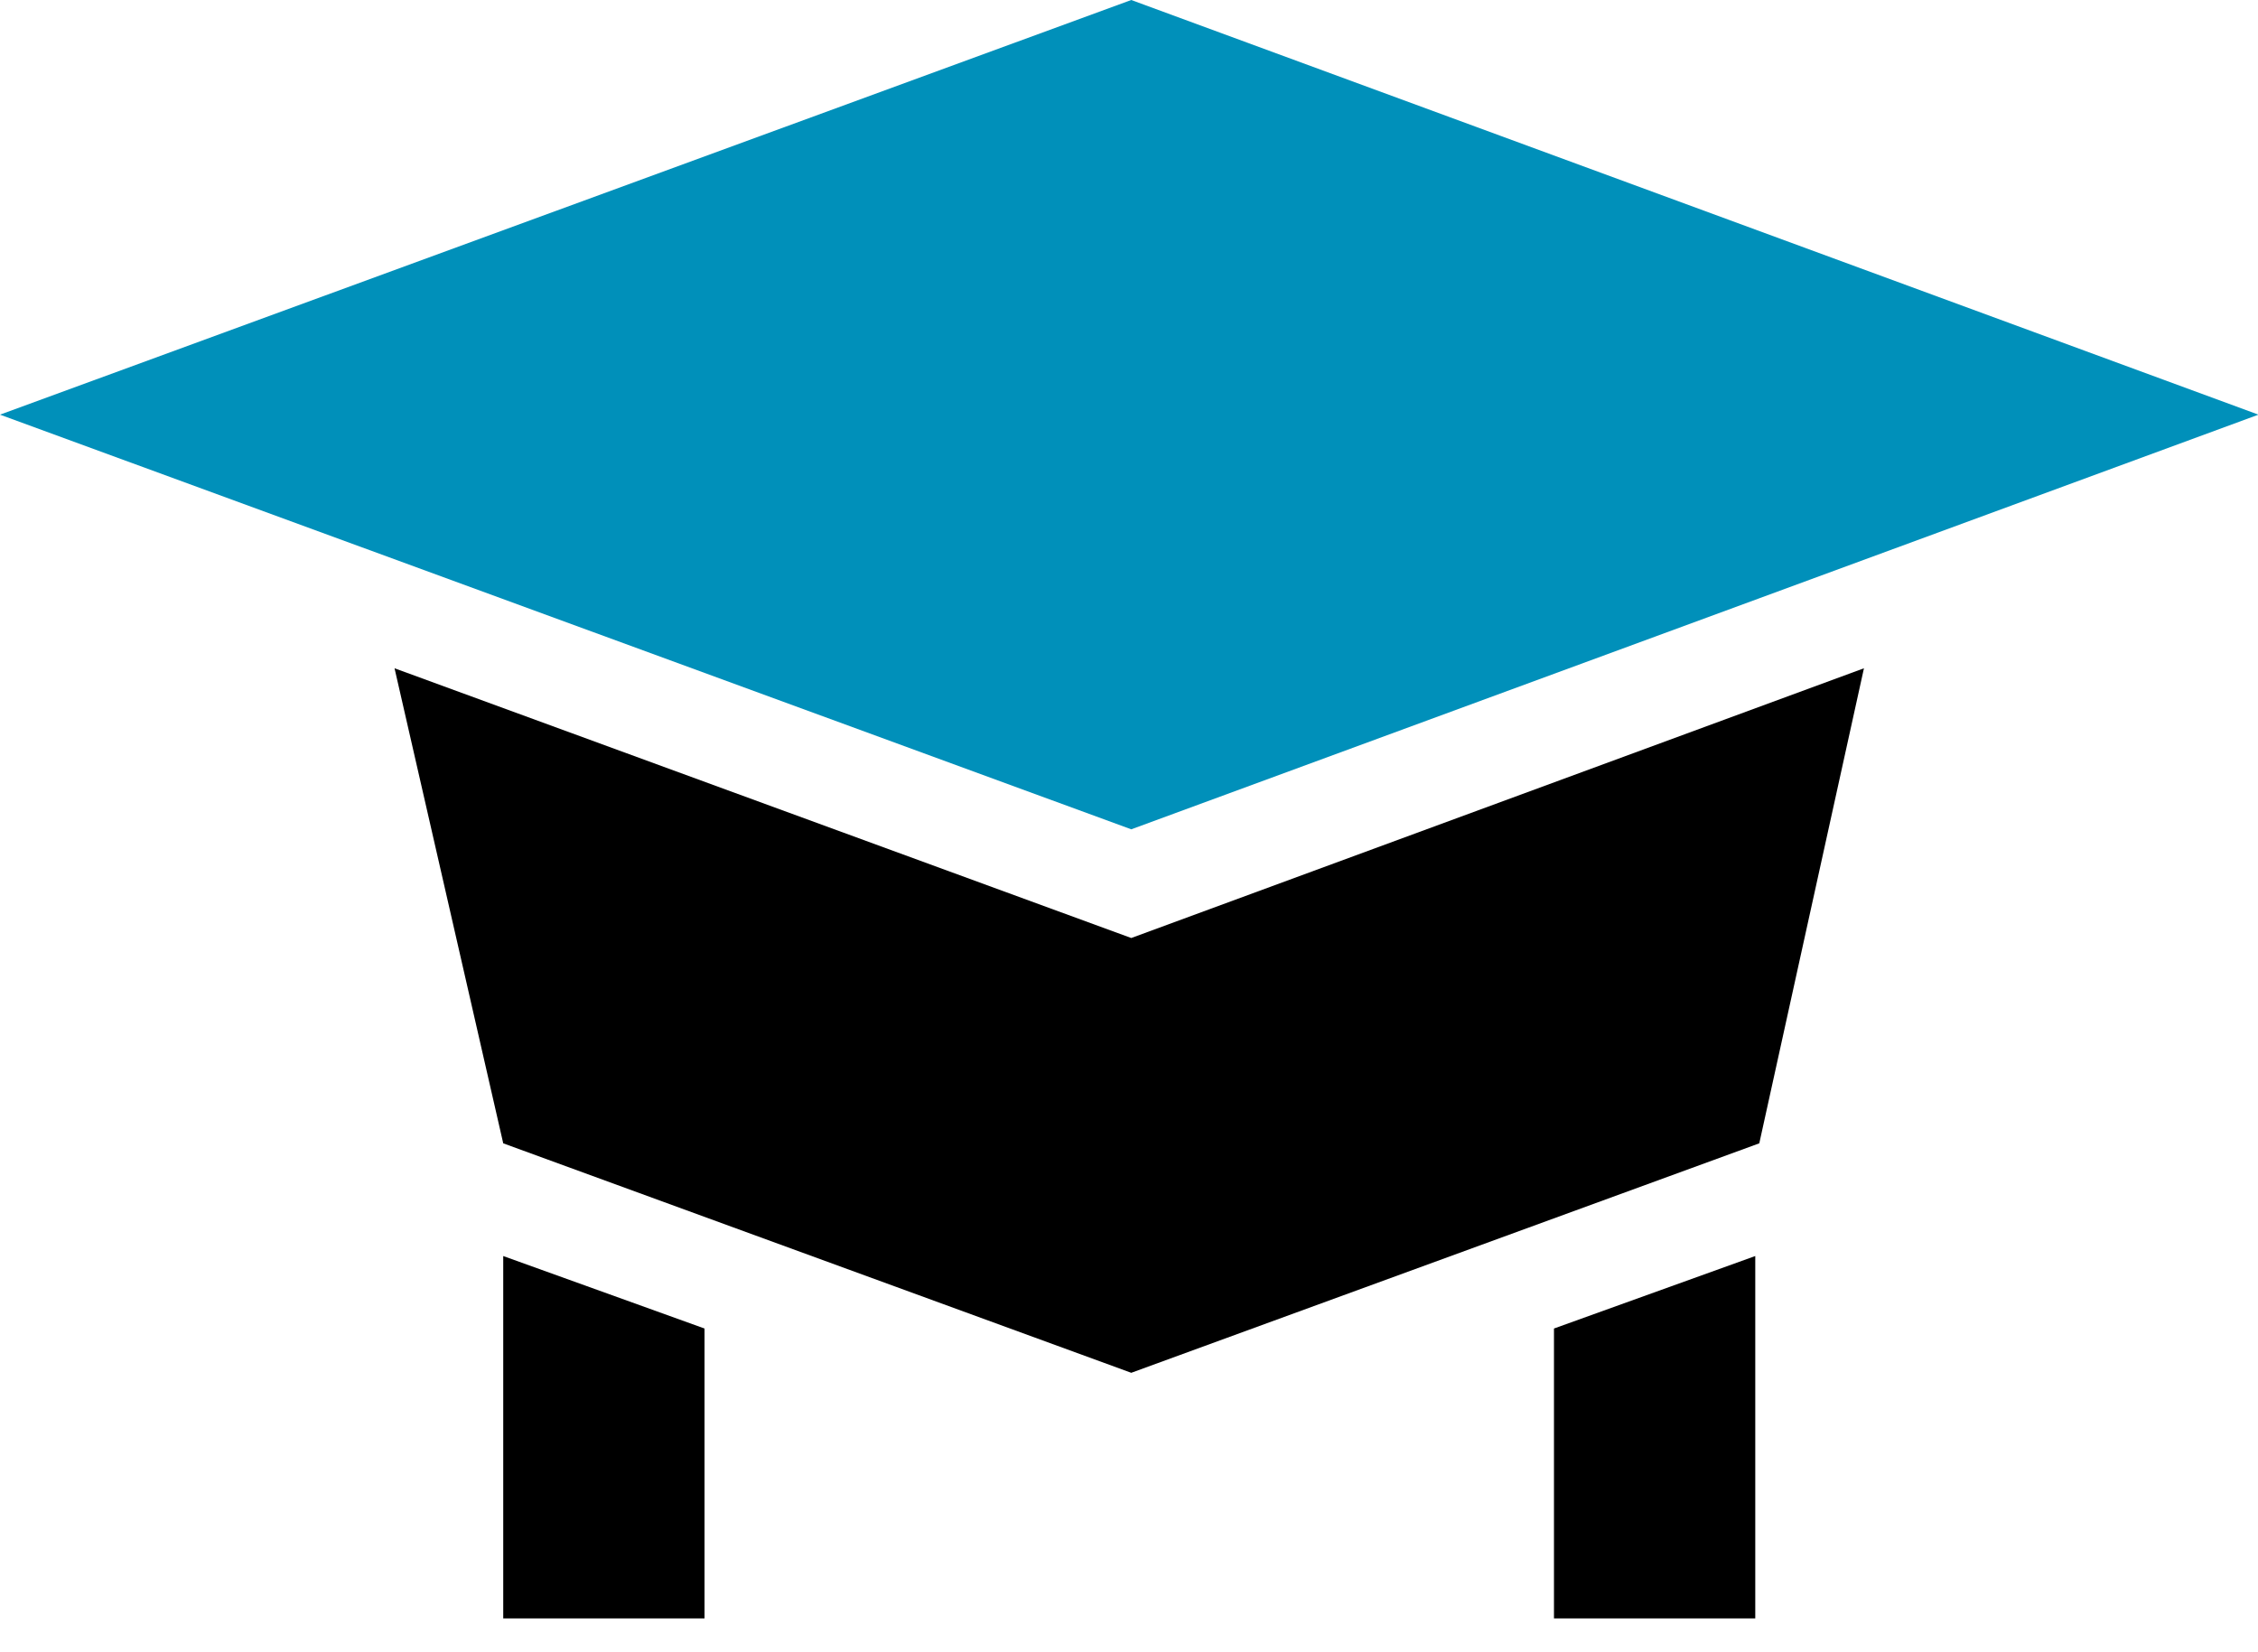 <svg width="82" height="60" viewBox="0 0 82 60" fill="none" xmlns="http://www.w3.org/2000/svg">
<path d="M18.275 58.77H25.585V48.244L18.275 45.612V58.77Z" fill="#000000"/>
<path d="M63.743 58.77H56.433V48.244L63.743 45.612V58.77Z" fill="#000000"/>
<path d="M41.082 0L0 15.058L41.082 30.116L82.017 15.058L41.082 0Z" fill="#0090BA"/>
<path d="M41.082 34.063L14.328 24.268L18.275 41.519L41.082 49.852L63.889 41.519L67.69 24.268L41.082 34.063Z" fill="#000000"/>
</svg>
